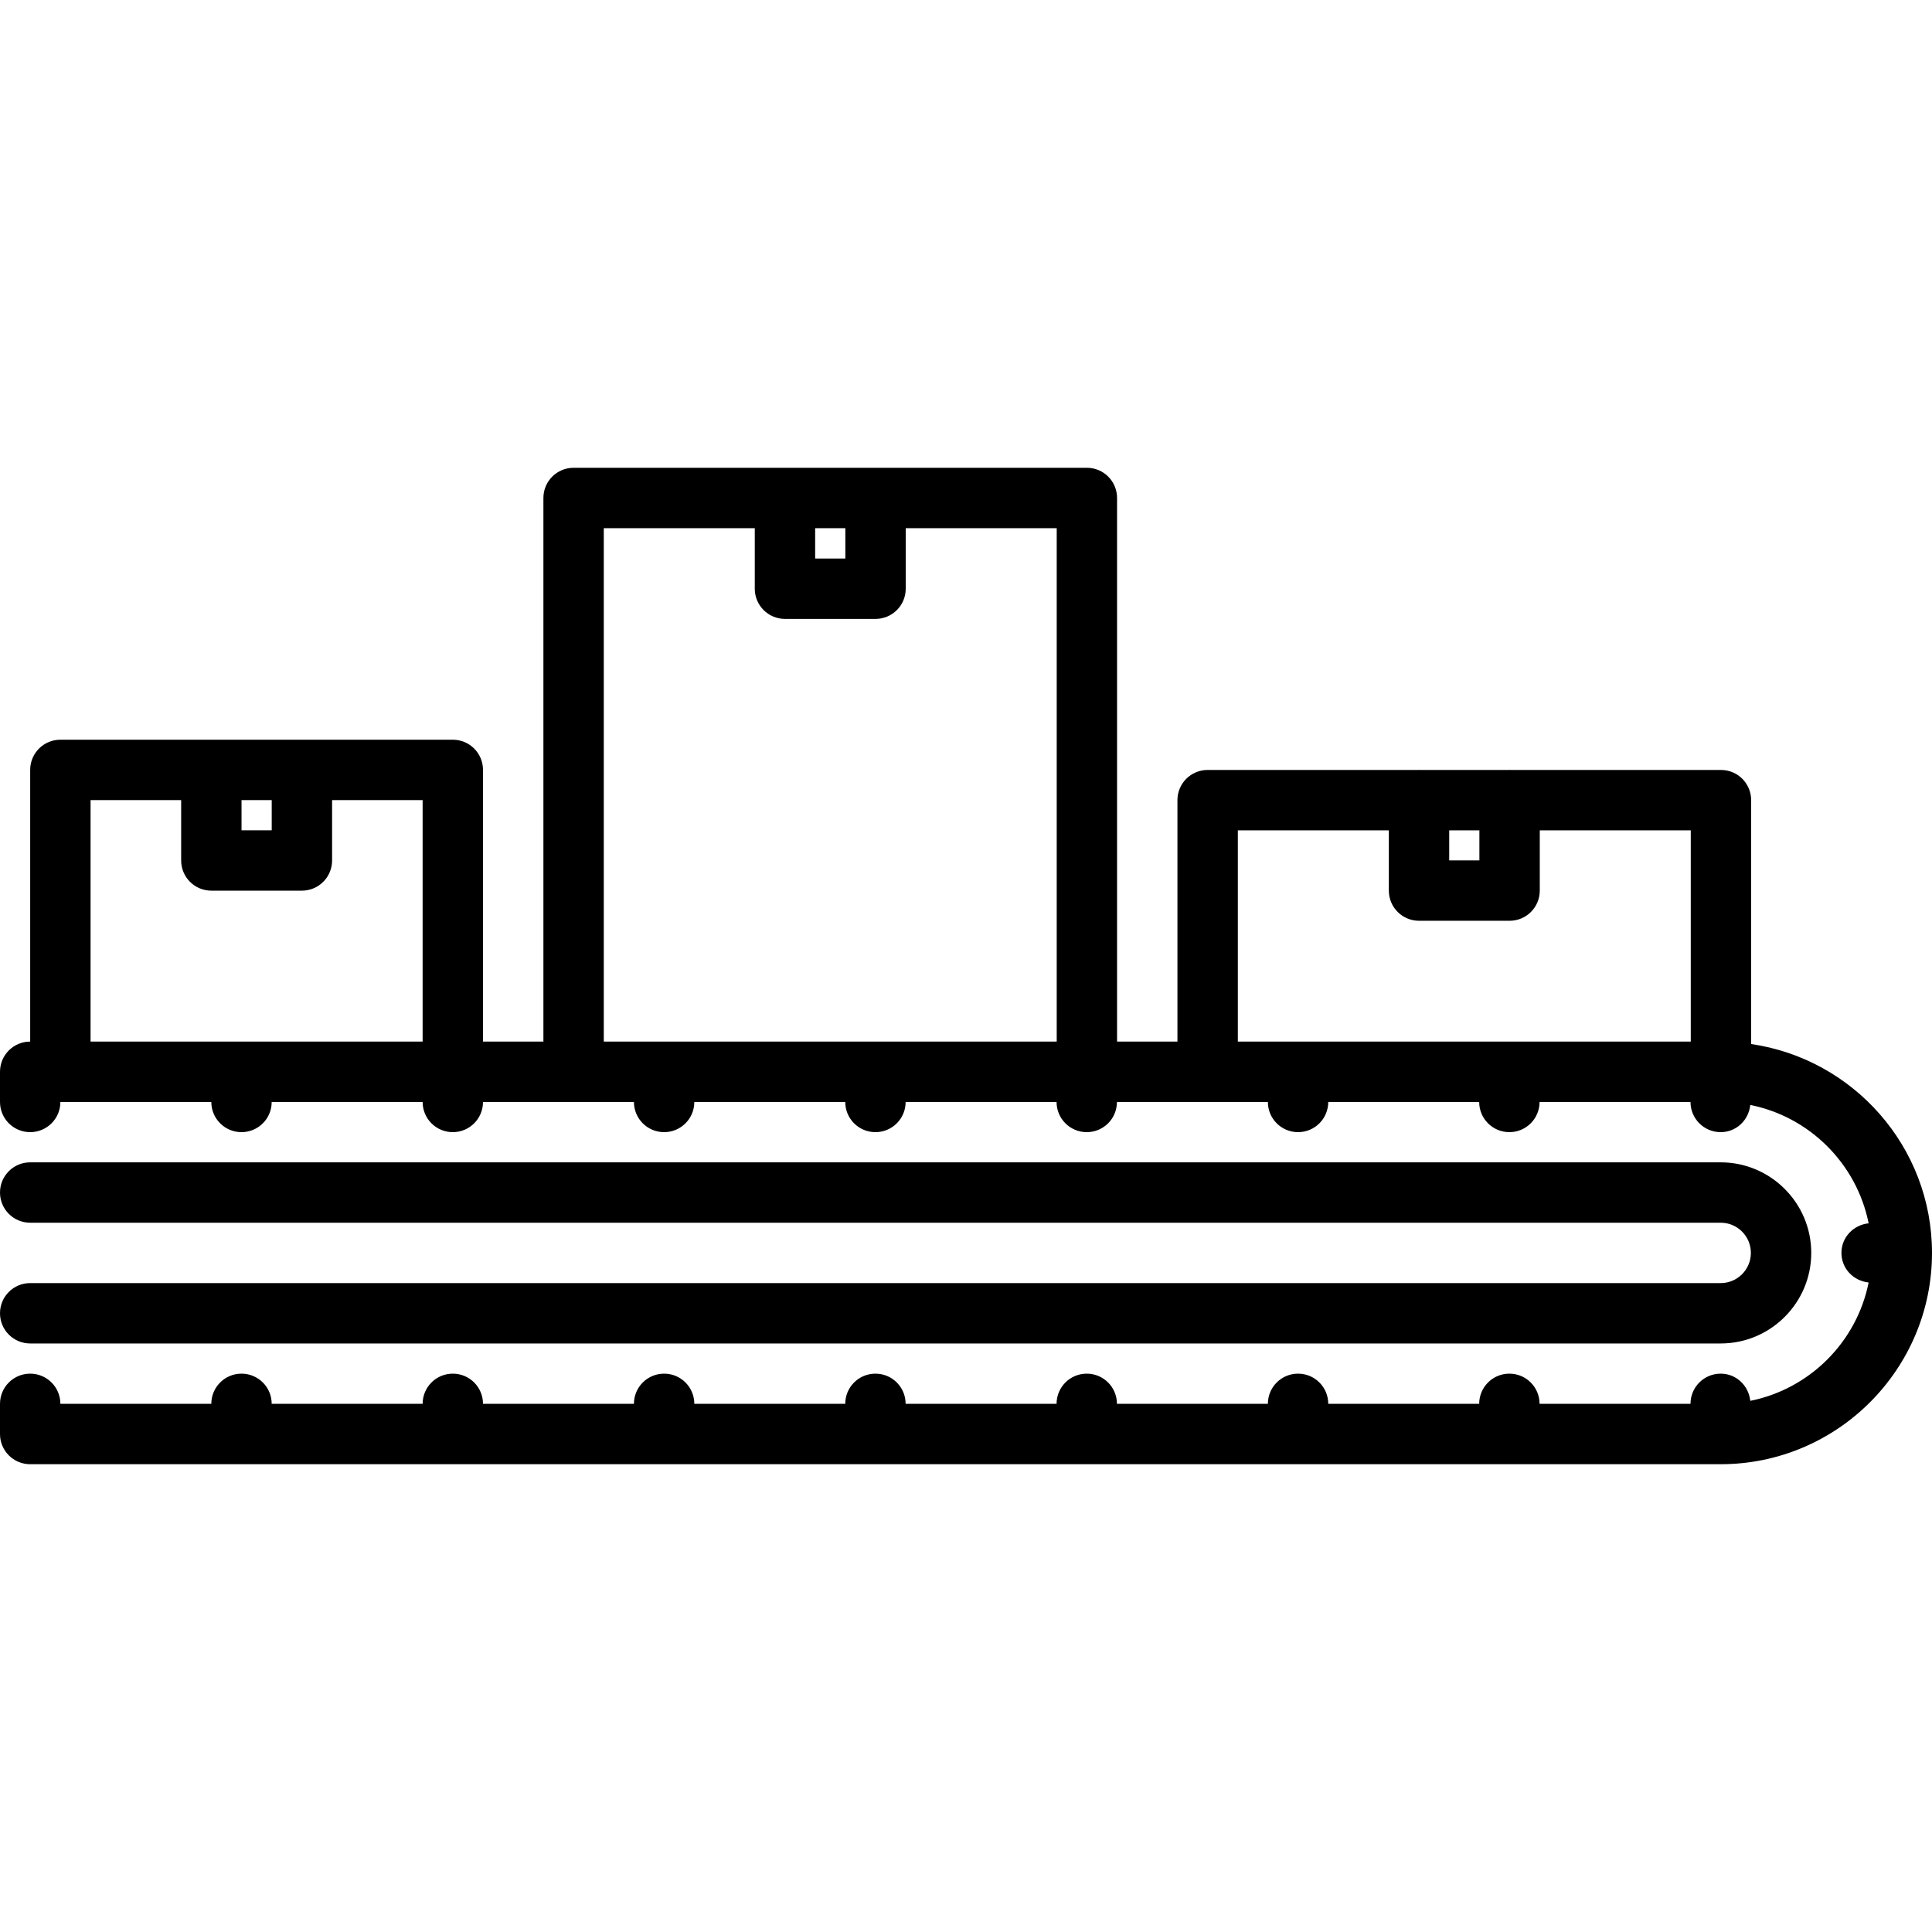 <svg id="icons" enable-background="new 0 0 64 64" height="512" viewBox="0 0 64 64" width="512" xmlns="http://www.w3.org/2000/svg"><path d="m57 42.504h-56c-.553 0-1 .447-1 1s.447 1 1 1h56c1.654 0 3-1.346 3-3s-1.346-3-3-3h-56c-.553 0-1 .447-1 1s.447 1 1 1h56c.552 0 1 .448 1 1s-.448 1-1 1z"/><path d="m58.009 34.585v-8.079c0-.553-.447-1-1-1h-6.982c-.007 0-.013-.004-.02-.004s-.013.004-.02.004h-2.961c-.007 0-.013-.004-.02-.004s-.013.004-.02.004h-6.982c-.553 0-1 .447-1 1v7.998h-2v-18.008c0-.553-.447-1-1-1h-17.003c-.553 0-1 .447-1 1v18.008h-2.001v-9c0-.553-.447-1-1-1h-13c-.553 0-1 .447-1 1v9c-.553 0-1 .447-1 1v1c0 .553.447 1 1 1s1-.447 1-1h5c0 .553.447 1 1 1s1-.447 1-1h5c0 .553.447 1 1 1s1-.447 1-1h3.001 1.999c0 .553.447 1 1 1s1-.447 1-1h5c0 .553.447 1 1 1s1-.447 1-1h5c0 .553.447 1 1 1s1-.447 1-1h3.005 1.995c0 .553.447 1 1 1s1-.447 1-1h5c0 .553.447 1 1 1s1-.447 1-1h5c0 .553.447 1 1 1 .518 0 .928-.397.98-.901 1.971.395 3.526 1.95 3.921 3.921-.504.052-.901.462-.901.98s.397.928.901.98c-.395 1.971-1.95 3.526-3.921 3.921-.053-.504-.463-.901-.98-.901-.553 0-1 .447-1 1h-5c0-.553-.447-1-1-1s-1 .447-1 1h-5c0-.553-.447-1-1-1s-1 .447-1 1h-5c0-.553-.447-1-1-1s-1 .447-1 1h-5c0-.553-.447-1-1-1s-1 .447-1 1h-5c0-.553-.447-1-1-1s-1 .447-1 1h-5c0-.553-.447-1-1-1s-1 .447-1 1h-5c0-.553-.447-1-1-1s-1 .447-1 1h-5c0-.553-.447-1-1-1s-1 .447-1 1v1c0 .553.447 1 1 1h56c3.859 0 7-3.141 7-7 0-3.516-2.609-6.427-5.991-6.919zm-50.008-8.081h1v1h-1zm5.999 8h-11v-8h3.001v2c0 .553.447 1 1 1h3c.553 0 1-.447 1-1v-2h2.999zm13.003-17.008h1v1.006h-1zm8.002 17.008h-15.004v-17.008h5.002v2.006c0 .553.447 1 1 1h3c.553 0 1-.447 1-1v-2.006h5.002zm13.002-6.998h1v.996h-1zm8.002 6.998h-15.004v-6.998h5.002v1.996c0 .553.447 1 1 1h3c.553 0 1-.447 1-1v-1.996h5.002z"/></svg>